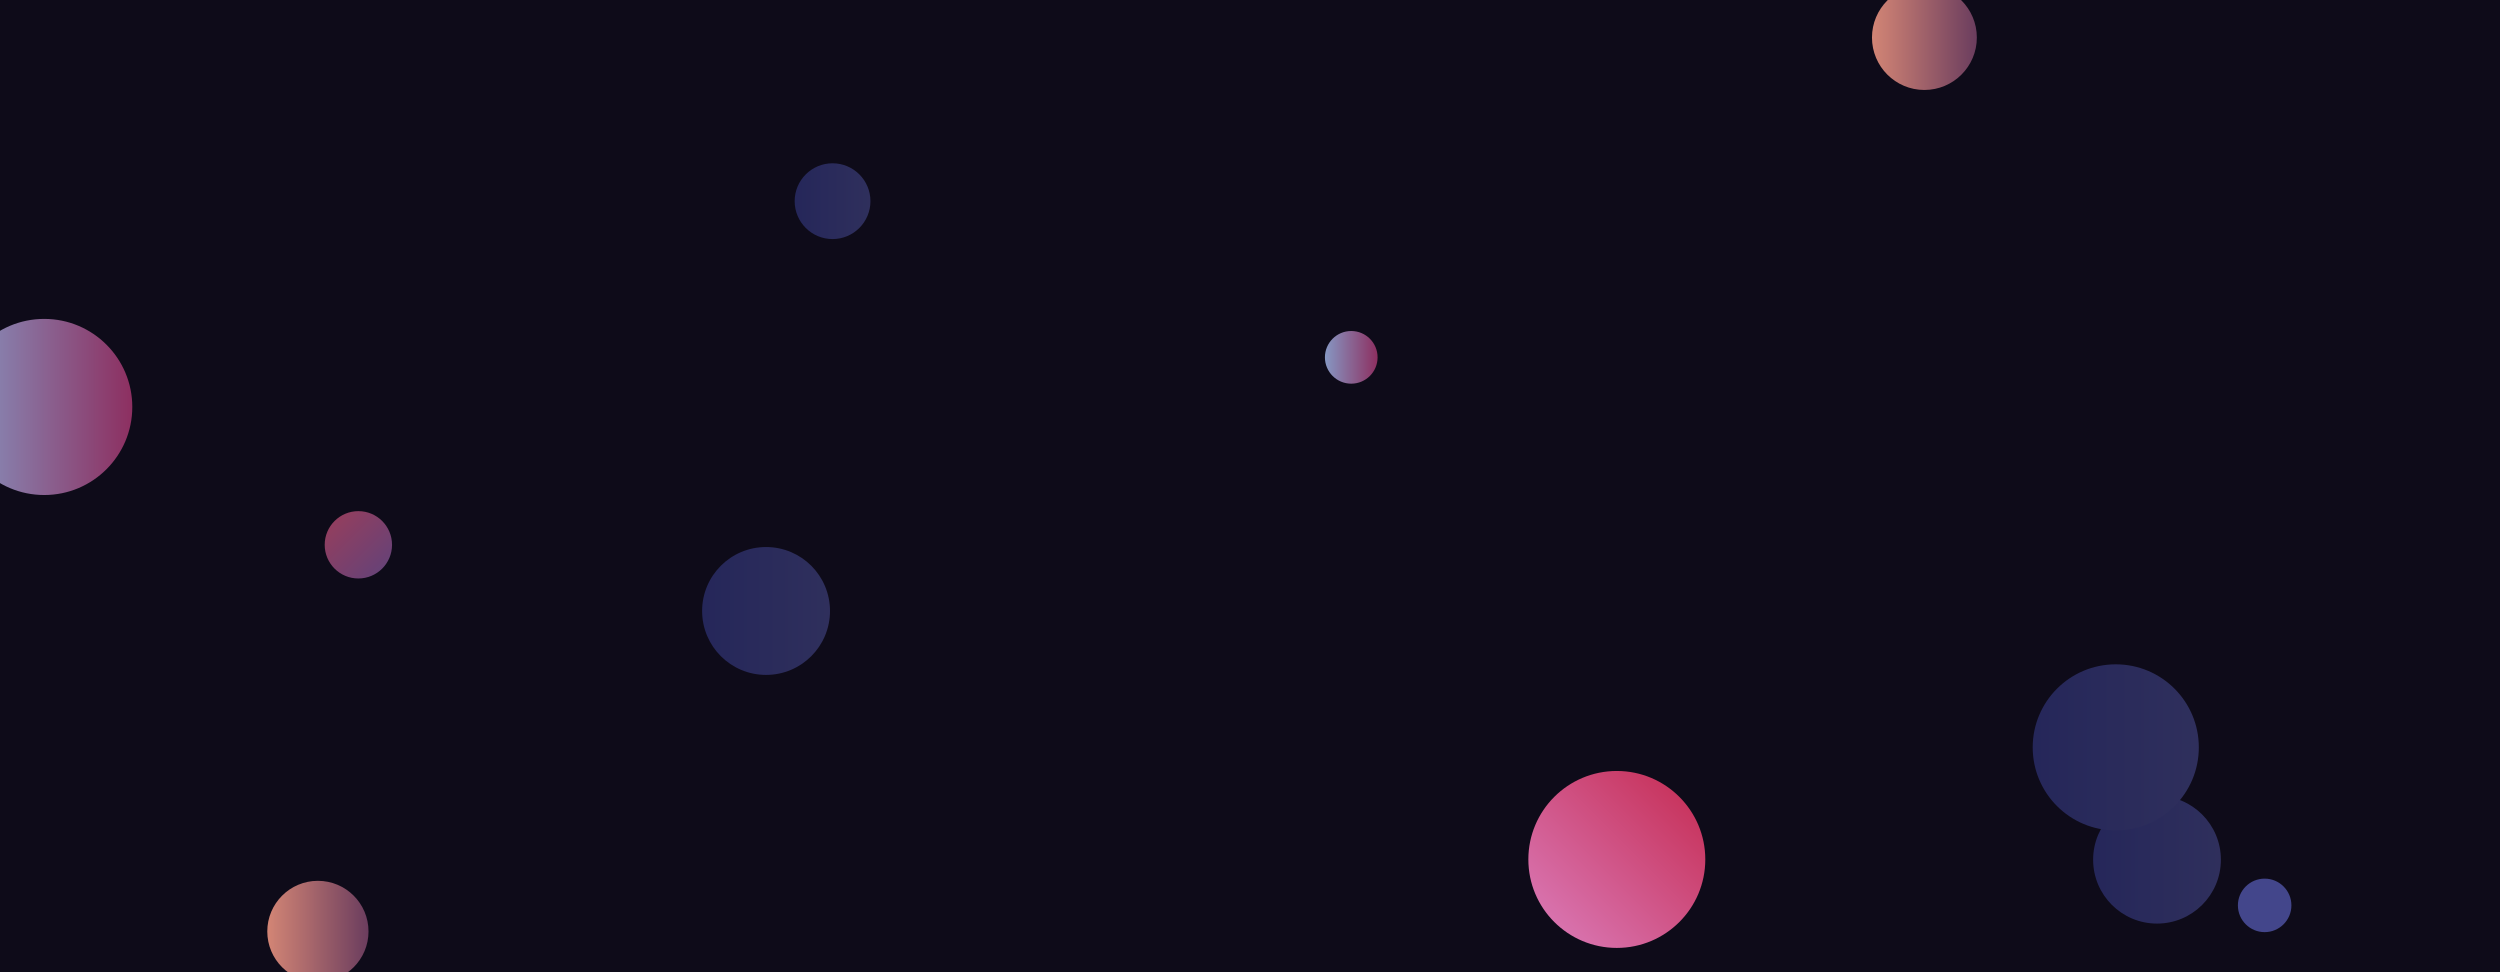 <svg xmlns="http://www.w3.org/2000/svg" version="1.1" xmlns:xlink="http://www.w3.org/1999/xlink" xmlns:svgjs="http://svgjs.com/svgjs" width="1440" height="560" preserveAspectRatio="none" viewBox="0 0 1440 560"><g clip-path="url(&quot;#SvgjsClipPath1818&quot;)" fill="none"><rect width="1440" height="560" x="0" y="0" fill="rgba(14, 11, 25, 1)"></rect><circle r="36.83" cx="441.25" cy="351.92" fill="url(#SvgjsLinearGradient1819)"></circle><circle r="50.72" cx="25.48" cy="234.41" fill="url(#SvgjsLinearGradient1820)"></circle><circle r="15.17" cx="778.32" cy="205.83" fill="url(#SvgjsLinearGradient1821)"></circle><circle r="29.155" cx="183.11" cy="536.51" fill="url(#SvgjsLinearGradient1822)"></circle><circle r="36.795" cx="1242.44" cy="495.19" fill="url(#SvgjsLinearGradient1823)"></circle><circle r="30.2" cx="1108.46" cy="21.62" fill="url(#SvgjsLinearGradient1824)"></circle><circle r="50.96" cx="931.29" cy="495.04" fill="url(#SvgjsLinearGradient1825)"></circle><circle r="19.395" cx="206.42" cy="313.81" fill="url(#SvgjsLinearGradient1826)"></circle><circle r="47.84" cx="1218.68" cy="430.49" fill="url(#SvgjsLinearGradient1827)"></circle><circle r="15.41" cx="1304.44" cy="521.5" fill="#43468b"></circle><circle r="21.825" cx="479.55" cy="115.88" fill="url(#SvgjsLinearGradient1828)"></circle></g><defs><clipPath id="SvgjsClipPath1818"><rect width="1440" height="560" x="0" y="0"></rect></clipPath><linearGradient x1="514.91" y1="351.92" x2="367.59" y2="351.92" gradientUnits="userSpaceOnUse" id="SvgjsLinearGradient1819"><stop stop-color="#32325d" offset="0.1"></stop><stop stop-color="rgba(34, 36, 89, 1)" offset="0.9"></stop></linearGradient><linearGradient x1="-75.96" y1="234.41" x2="126.92" y2="234.41" gradientUnits="userSpaceOnUse" id="SvgjsLinearGradient1820"><stop stop-color="#84b6e0" offset="0.1"></stop><stop stop-color="rgba(143, 16, 67, 1)" offset="0.9"></stop></linearGradient><linearGradient x1="747.98" y1="205.83" x2="808.66" y2="205.83" gradientUnits="userSpaceOnUse" id="SvgjsLinearGradient1821"><stop stop-color="#84b6e0" offset="0.1"></stop><stop stop-color="rgba(143, 16, 67, 1)" offset="0.9"></stop></linearGradient><linearGradient x1="124.8" y1="536.51" x2="241.42" y2="536.51" gradientUnits="userSpaceOnUse" id="SvgjsLinearGradient1822"><stop stop-color="#f29b7c" offset="0.1"></stop><stop stop-color="rgba(76, 39, 87, 1)" offset="0.9"></stop></linearGradient><linearGradient x1="1316.03" y1="495.19" x2="1168.85" y2="495.19" gradientUnits="userSpaceOnUse" id="SvgjsLinearGradient1823"><stop stop-color="#32325d" offset="0.1"></stop><stop stop-color="rgba(34, 36, 89, 1)" offset="0.9"></stop></linearGradient><linearGradient x1="1048.06" y1="21.62" x2="1168.86" y2="21.62" gradientUnits="userSpaceOnUse" id="SvgjsLinearGradient1824"><stop stop-color="#f29b7c" offset="0.1"></stop><stop stop-color="rgba(76, 39, 87, 1)" offset="0.9"></stop></linearGradient><linearGradient x1="829.37" y1="596.96" x2="1033.21" y2="393.12" gradientUnits="userSpaceOnUse" id="SvgjsLinearGradient1825"><stop stop-color="#e298de" offset="0.1"></stop><stop stop-color="rgba(190, 16, 47, 1)" offset="0.9"></stop></linearGradient><linearGradient x1="167.63" y1="275.02" x2="245.21" y2="352.6" gradientUnits="userSpaceOnUse" id="SvgjsLinearGradient1826"><stop stop-color="#ab3c51" offset="0.1"></stop><stop stop-color="#4f4484" offset="0.9"></stop></linearGradient><linearGradient x1="1314.36" y1="430.49" x2="1123" y2="430.49" gradientUnits="userSpaceOnUse" id="SvgjsLinearGradient1827"><stop stop-color="#32325d" offset="0.1"></stop><stop stop-color="rgba(34, 36, 89, 1)" offset="0.9"></stop></linearGradient><linearGradient x1="523.2" y1="115.88" x2="435.9" y2="115.88" gradientUnits="userSpaceOnUse" id="SvgjsLinearGradient1828"><stop stop-color="#32325d" offset="0.1"></stop><stop stop-color="rgba(34, 36, 89, 1)" offset="0.9"></stop></linearGradient></defs></svg>